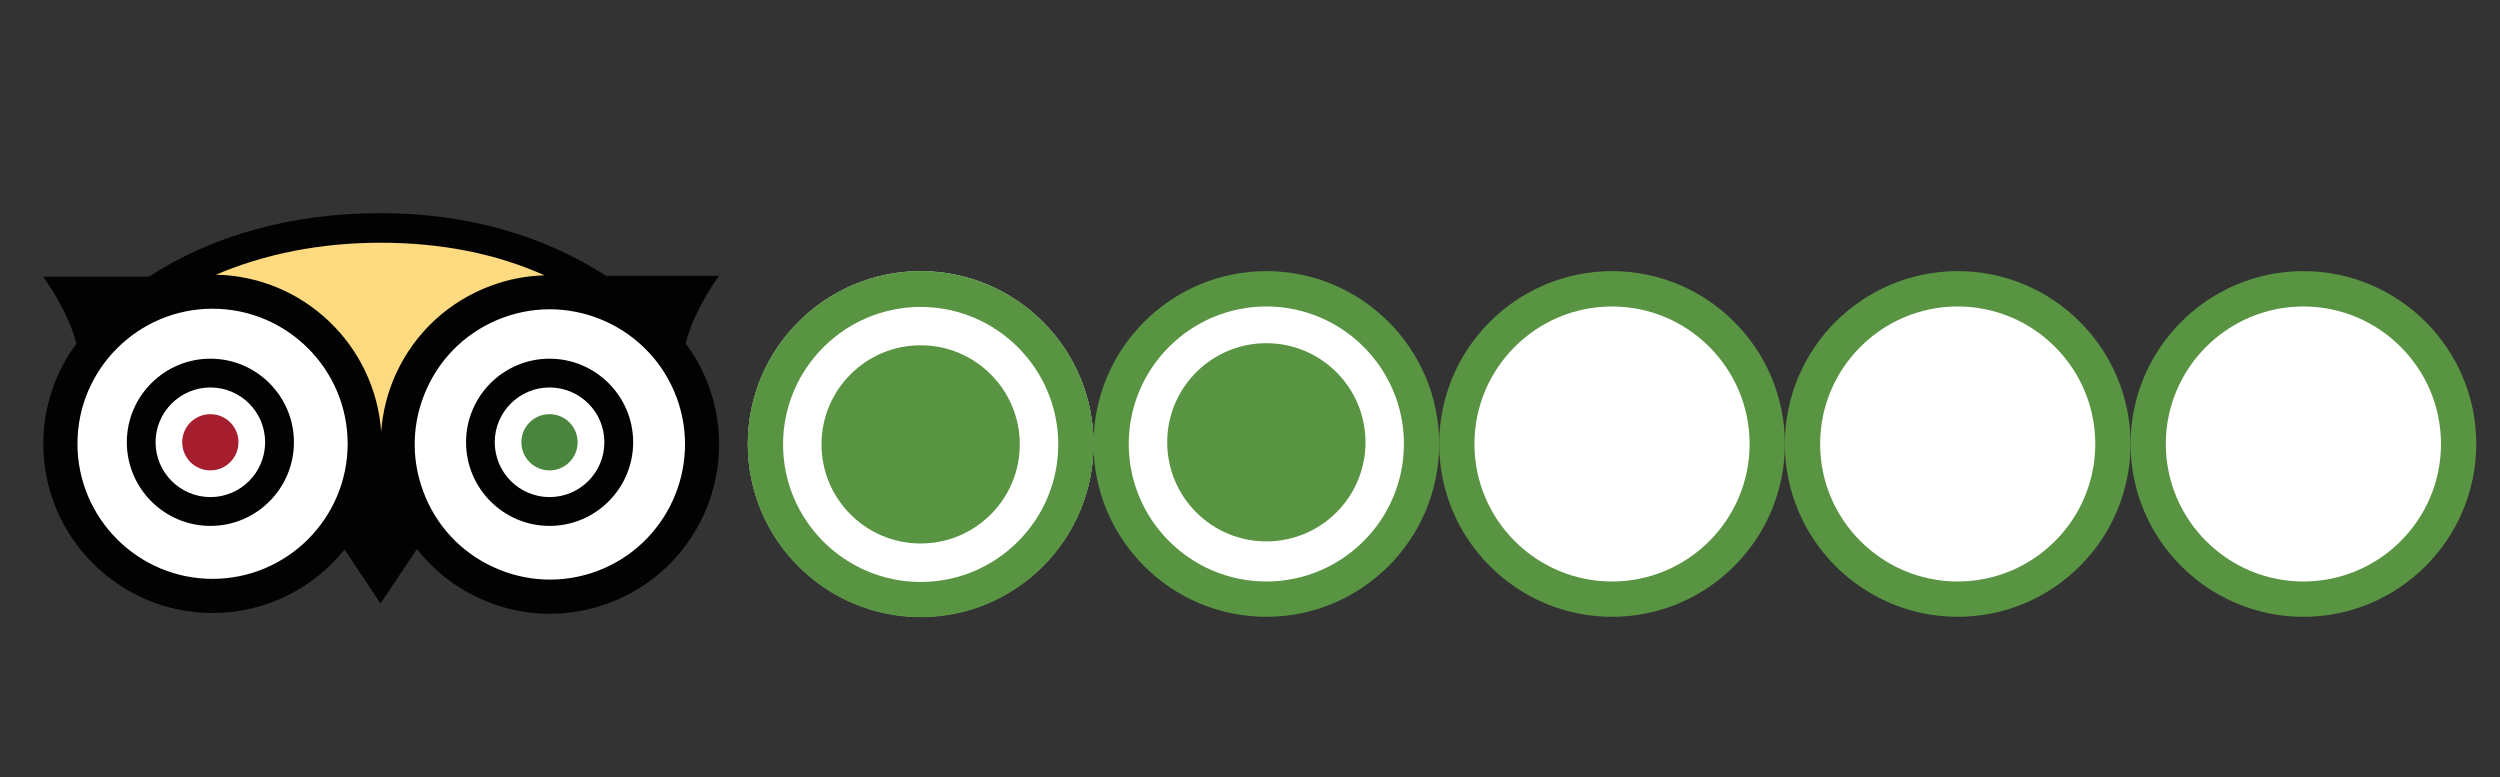<?xml version="1.0" encoding="utf-8"?>
<!-- Generator: Adobe Illustrator 16.0.0, SVG Export Plug-In . SVG Version: 6.00 Build 0)  -->
<!DOCTYPE svg PUBLIC "-//W3C//DTD SVG 1.1//EN" "http://www.w3.org/Graphics/SVG/1.1/DTD/svg11.dtd">
<svg version="1.1" id="Layer_1" xmlns="http://www.w3.org/2000/svg" xmlns:xlink="http://www.w3.org/1999/xlink" x="0px" y="0px"
	 width="164px" height="51px" viewBox="0 0 164 51" enable-background="new 0 0 164 51" xml:space="preserve">
<rect x="0" y="0" width="164" height="51" fill="#333333" stroke="none"/>
<rect x="0.386" fill="none" width="163.614" height="51.02"/>
<rect x="0.386" fill="none" width="163.614" height="51.02"/>
<path fill="#FFFFFF" d="M60.396,40.463c-6.253,0-11.34-5.086-11.34-11.337c0-6.253,5.087-11.339,11.34-11.339
	c6.252,0,11.339,5.086,11.339,11.339C71.734,35.377,66.647,40.463,60.396,40.463"/>
<path fill="#FFFFFF" d="M83.02,39.458c-5.708,0-10.353-4.551-10.353-10.145c0-5.596,4.645-10.147,10.353-10.147
	c5.71,0,10.355,4.551,10.355,10.147C93.375,34.907,88.729,39.458,83.02,39.458"/>
<path fill="#FFFFFF" d="M105.75,39.458c-5.651,0-10.25-4.71-10.25-10.499c0-5.791,4.599-10.5,10.25-10.5
	c5.653,0,10.25,4.71,10.25,10.5C116,34.748,111.403,39.458,105.75,39.458"/>
<path fill="#FFFFFF" d="M128.459,38.835c-5.836,0-10.584-4.523-10.584-10.083c0-5.561,4.748-10.084,10.584-10.084
	c5.835,0,10.583,4.523,10.583,10.084C139.042,34.312,134.294,38.835,128.459,38.835"/>
<path fill="#FFFFFF" d="M151.354,39.458c-5.825,0-10.562-4.71-10.562-10.499c0-5.791,4.737-10.5,10.562-10.5
	c5.823,0,10.562,4.71,10.562,10.5C161.915,34.748,157.176,39.458,151.354,39.458"/>
<path fill="#589441" d="M60.396,20.105c-4.978,0-9.027,4.046-9.027,9.02c0,4.973,4.05,9.021,9.027,9.021s9.026-4.049,9.026-9.021
	C69.422,24.151,65.372,20.105,60.396,20.105 M60.396,40.463c-6.253,0-11.34-5.086-11.34-11.338c0-6.253,5.087-11.339,11.34-11.339
	c6.252,0,11.339,5.086,11.339,11.339C71.734,35.377,66.647,40.463,60.396,40.463"/>
<path fill="#589441" d="M83.072,20.105c-4.979,0-9.027,4.046-9.027,9.02c0,4.973,4.05,9.021,9.027,9.021
	c4.977,0,9.025-4.049,9.025-9.021C92.1,24.151,88.049,20.105,83.072,20.105 M83.072,40.463c-6.252,0-11.339-5.086-11.339-11.338
	c0-6.253,5.087-11.339,11.339-11.339c6.252,0,11.338,5.086,11.338,11.339C94.41,35.377,89.324,40.463,83.072,40.463"/>
<path fill="#589441" d="M105.75,20.105c-4.979,0-9.027,4.046-9.027,9.02c0,4.973,4.051,9.021,9.027,9.021s9.025-4.049,9.025-9.021
	C114.775,24.151,110.727,20.105,105.75,20.105 M105.75,40.463c-6.253,0-11.34-5.086-11.34-11.338c0-6.253,5.087-11.339,11.34-11.339
	c6.252,0,11.338,5.086,11.338,11.339C117.088,35.377,112.002,40.463,105.75,40.463"/>
<path fill="#589441" d="M128.426,20.105c-4.979,0-9.025,4.046-9.025,9.02c0,4.973,4.049,9.021,9.025,9.021
	c4.979,0,9.025-4.049,9.025-9.021C137.451,24.151,133.404,20.105,128.426,20.105 M128.426,40.463c-6.252,0-11.34-5.086-11.34-11.338
	c0-6.253,5.088-11.339,11.34-11.339s11.338,5.086,11.338,11.339C139.764,35.377,134.678,40.463,128.426,40.463"/>
<path fill="#589441" d="M151.104,20.105c-4.979,0-9.027,4.046-9.027,9.02c0,4.973,4.051,9.021,9.027,9.021
	c4.979,0,9.025-4.049,9.025-9.021C160.129,24.151,156.08,20.105,151.104,20.105 M151.104,40.463c-6.254,0-11.34-5.086-11.34-11.338
	c0-6.253,5.086-11.339,11.34-11.339c6.252,0,11.34,5.086,11.34,11.339C162.441,35.377,157.354,40.463,151.104,40.463"/>
<g>
	<path fill="#FEDA80" d="M10.488,19.168c4.156-0.538,15.959-0.907,12.727,16.146l3.662-0.299
		c-1.603-10.513,1.758-15.874,12.264-16.387C21.717,8.98,11.795,18.997,10.488,19.168z"/>
	<path fill="none" stroke="#5F6F72" stroke-width="7.771" d="M29.906,15.473"/>
	<path fill="#FFFFFF" d="M26.711,32.613c1.906,5.174,7.658,7.812,12.827,5.906c5.169-1.906,7.815-7.656,5.901-12.827
		c-1.906-5.173-7.65-7.815-12.818-5.906C27.436,21.693,24.791,27.438,26.711,32.613z"/>
	<path fill="#FFFFFF" d="M23.926,29.109c0,5.515-4.471,9.983-9.982,9.983c-5.516,0-9.986-4.47-9.986-9.983
		c0-5.51,4.471-9.979,9.986-9.979C19.455,19.129,23.926,23.6,23.926,29.109z"/>
	<path fill="#A61E2E" d="M15.644,29.01c0,1.021-0.827,1.848-1.842,1.848c-1.024,0-1.849-0.826-1.849-1.848
		c0-1.018,0.824-1.84,1.849-1.84C14.816,27.17,15.644,27.992,15.644,29.01z"/>
	<path fill="#4A853E" d="M37.893,29.01c0,1.021-0.824,1.848-1.843,1.848c-1.023,0-1.848-0.826-1.848-1.848
		c0-1.018,0.823-1.84,1.848-1.84C37.068,27.17,37.893,27.992,37.893,29.01z"/>
	<path fill="#020202" d="M44.983,22.539c0.525-2.222,2.187-4.444,2.187-4.444h-7.408c-4.161-2.687-9.205-4.112-14.804-4.112
		c-5.802,0-11.04,1.459-15.175,4.162l-6.952,0.003c0,0,1.64,2.195,2.175,4.4C3.65,24.387,2.84,26.654,2.84,29.109
		c0,6.132,4.98,11.104,11.104,11.104c3.498,0,6.619-1.626,8.656-4.165l2.363,3.539l2.389-3.569c1.074,1.371,2.451,2.471,4.073,3.219
		c2.696,1.25,5.716,1.357,8.496,0.332c5.743-2.121,8.689-8.521,6.566-14.261C46.113,24.287,45.605,23.363,44.983,22.539z
		 M35.721,18.061c-1.17,0.034-2.342,0.25-3.49,0.675c-2.789,1.026-5.004,3.074-6.248,5.768c-0.559,1.218-0.878,2.505-0.978,3.803
		c-0.413-5.676-5.091-10.169-10.837-10.287c3.18-1.357,6.827-2.097,10.79-2.097C28.941,15.922,32.546,16.638,35.721,18.061z
		 M13.943,37.973c-4.887,0-8.862-3.978-8.862-8.863c0-4.885,3.976-8.858,8.862-8.858c4.889,0,8.863,3.973,8.863,8.858
		C22.807,33.995,18.832,37.973,13.943,37.973z M39.146,37.473c-2.223,0.814-4.628,0.723-6.783-0.274
		c-2.147-0.983-3.785-2.755-4.604-4.976v-0.004c-0.824-2.219-0.729-4.623,0.262-6.774c0.988-2.153,2.76-3.787,4.982-4.608
		c4.586-1.69,9.688,0.663,11.387,5.249C46.08,30.664,43.732,35.773,39.146,37.473z"/>
	<path fill="#020202" d="M13.805,23.53c-3.024,0-5.485,2.458-5.485,5.48c0,3.029,2.461,5.49,5.485,5.49
		c3.019,0,5.477-2.461,5.477-5.49C19.281,25.988,16.823,23.53,13.805,23.53z M13.805,32.609c-1.984,0-3.599-1.613-3.599-3.601
		c0-1.979,1.614-3.59,3.599-3.59c1.98,0,3.587,1.61,3.587,3.59C17.392,30.996,15.785,32.609,13.805,32.609z"/>
	<path fill="#020202" d="M36.05,23.53c-3.021,0-5.477,2.458-5.477,5.48c0,3.029,2.456,5.49,5.477,5.49s5.485-2.461,5.485-5.49
		C41.535,25.988,39.071,23.53,36.05,23.53z M36.05,32.609c-1.98,0-3.595-1.613-3.595-3.601c0-1.979,1.614-3.59,3.595-3.59
		c1.989,0,3.597,1.61,3.597,3.59C39.646,30.996,38.039,32.609,36.05,32.609z"/>
</g>
<path fill="#FFFFFF" d="M60.354,39.14c-5.962,0-10.813-4.414-10.813-9.84c0-5.427,4.851-9.841,10.813-9.841
	c5.961,0,10.812,4.414,10.812,9.841C71.166,34.726,66.315,39.14,60.354,39.14"/>
<path fill="#589441" d="M53.891,29.152c0,3.59,2.911,6.5,6.504,6.5c3.591,0,6.503-2.91,6.503-6.5c0-3.59-2.912-6.5-6.503-6.5
	C56.802,22.651,53.891,25.562,53.891,29.152"/>
<path fill="#589441" d="M60.395,20.134c-4.978,0-9.027,4.046-9.027,9.021c0,4.973,4.05,9.021,9.027,9.021s9.026-4.048,9.026-9.021
	C69.421,24.18,65.371,20.134,60.395,20.134 M60.395,40.491c-6.253,0-11.34-5.087-11.34-11.339c0-6.252,5.087-11.338,11.34-11.338
	c6.252,0,11.339,5.086,11.339,11.338C71.733,35.404,66.646,40.491,60.395,40.491"/>
<path fill="#589441" d="M76.569,29.014c0,3.59,2.911,6.502,6.503,6.502c3.592,0,6.504-2.912,6.504-6.502s-2.912-6.5-6.504-6.5
	C79.48,22.513,76.569,25.424,76.569,29.014"/>
</svg>
